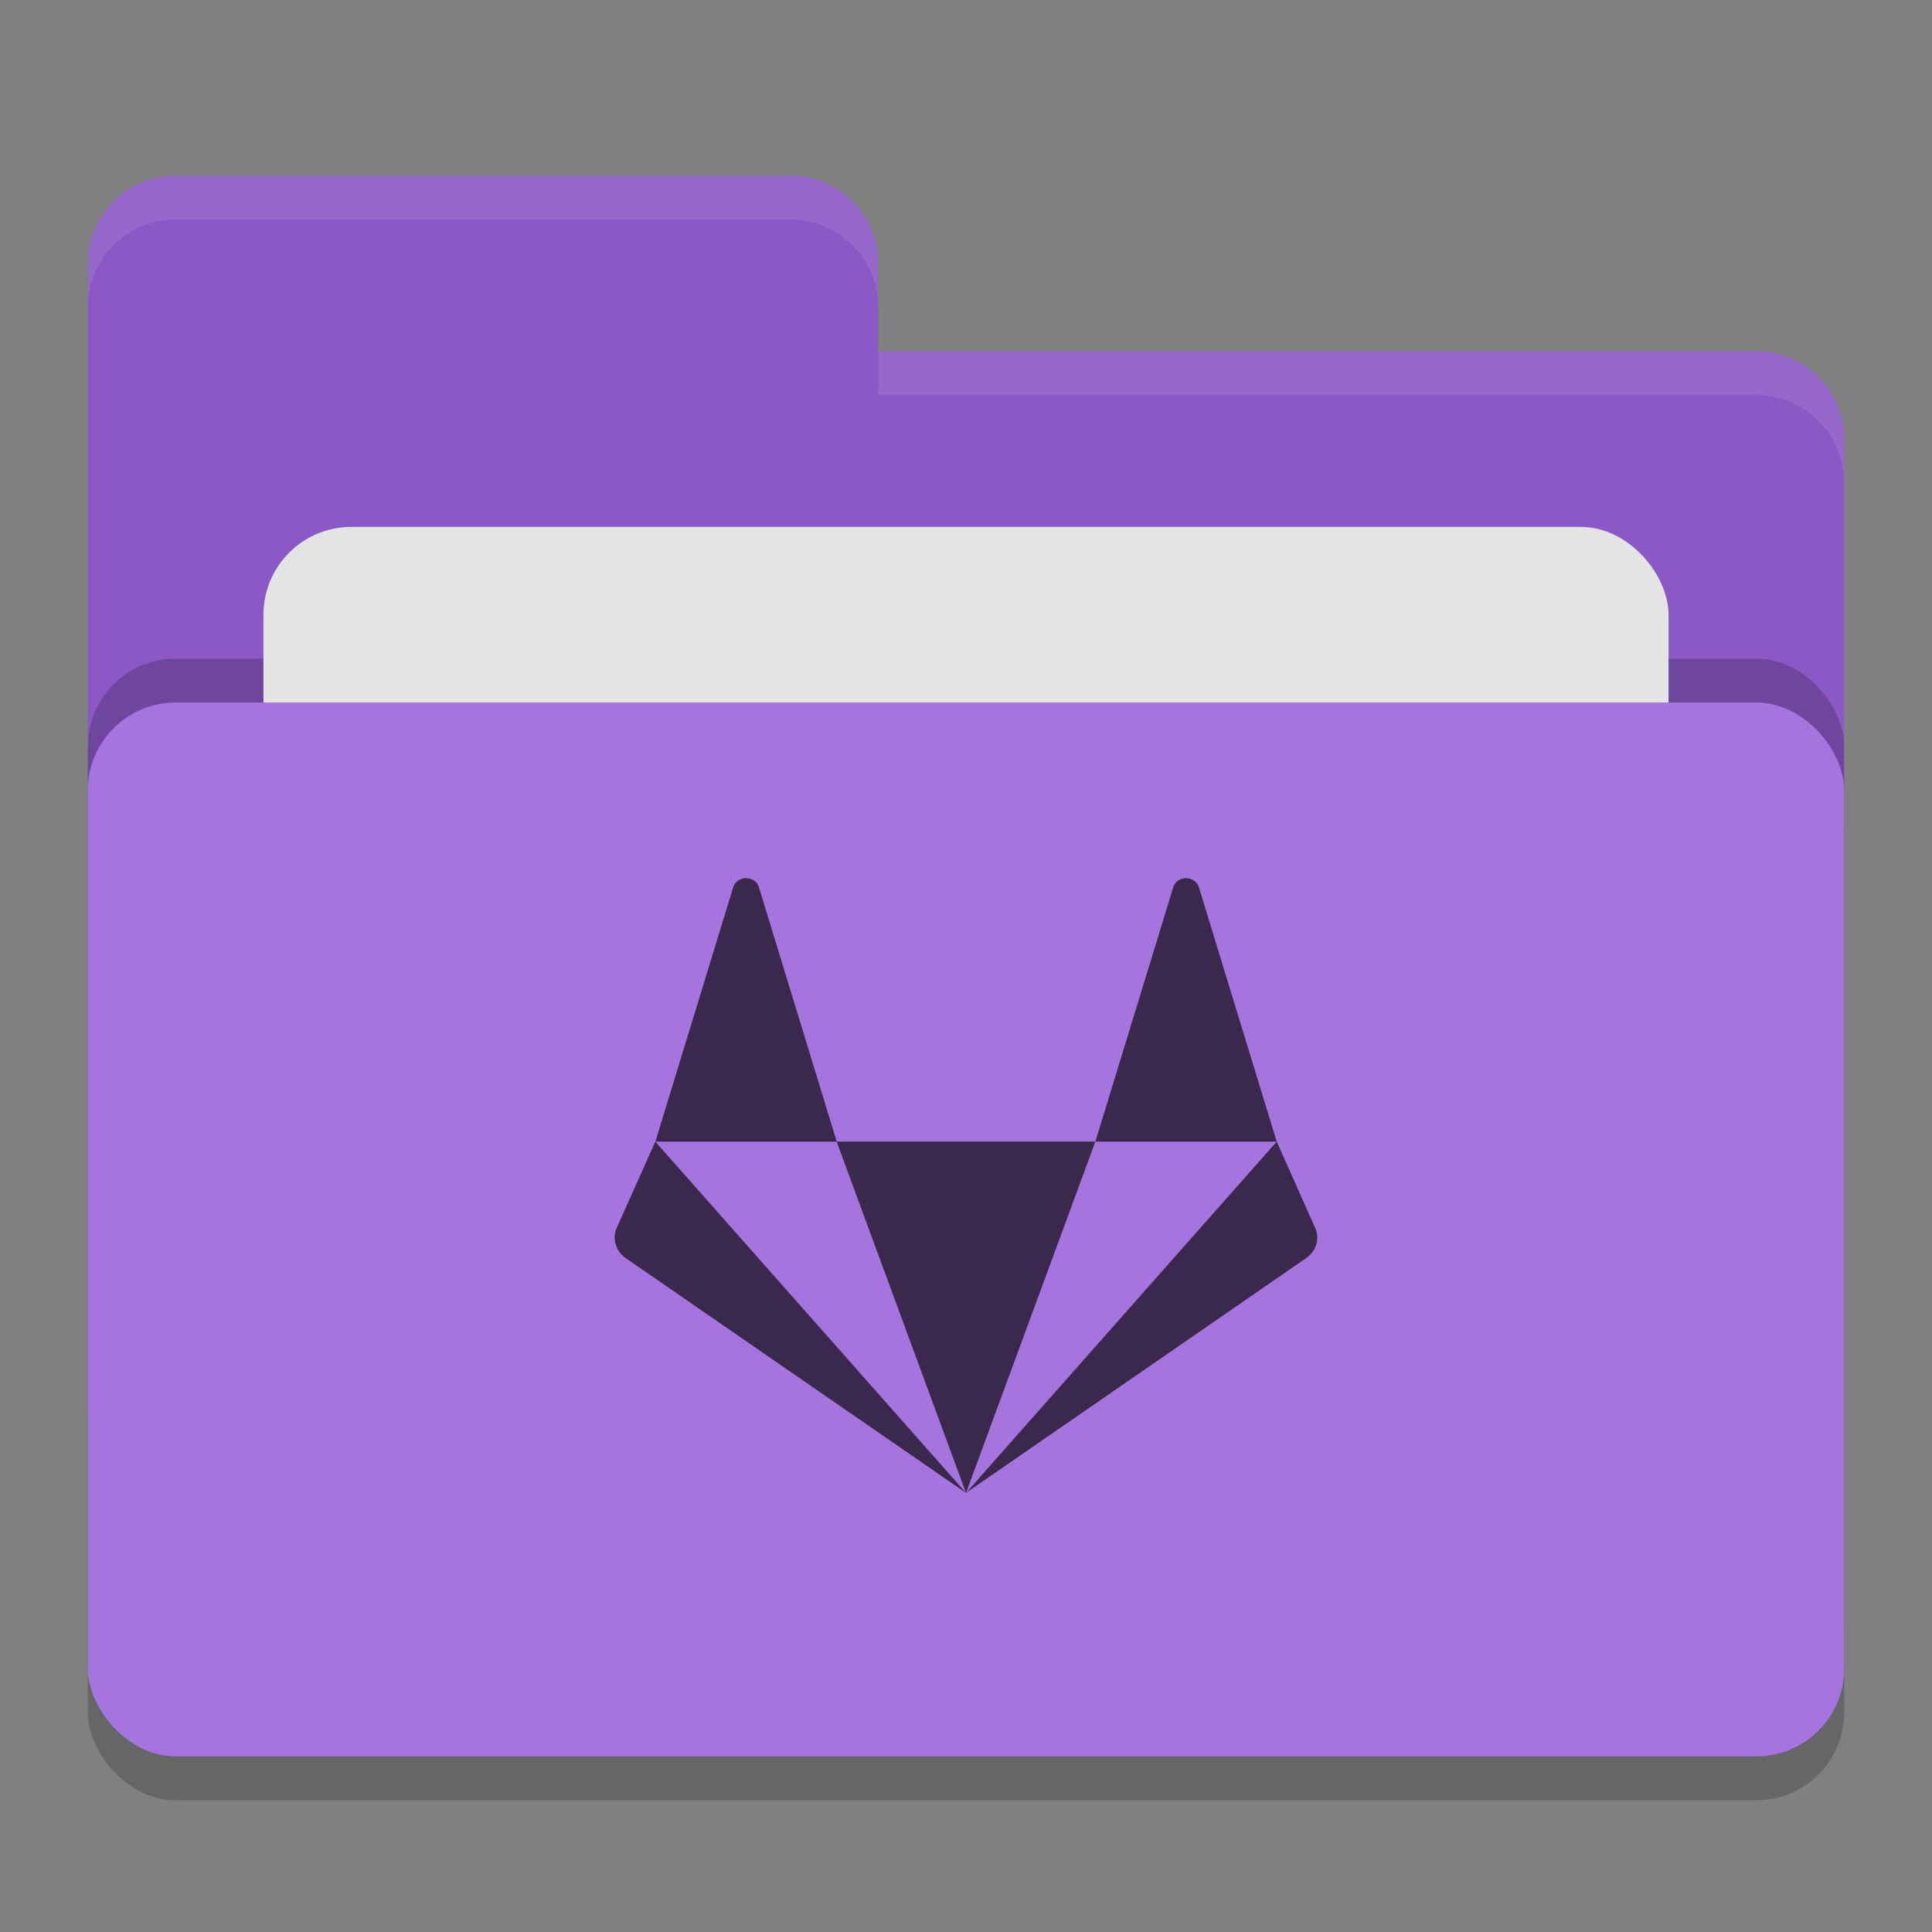 <svg height="22" width="22" xmlns="http://www.w3.org/2000/svg"><rect width="100%" height="100%" fill="#808080" stroke="none"/><rect height="12" opacity=".2" rx="1" width="20" x="1" y="8.5"/><path d="m1 16c0 .554.446 1 1 1h18c .554 0 1-.446 1-1v-11c0-.554-.446-1-1-1h-10v-1c0-.554-.446-1-1-1h-7c-.554 0-1 .446-1 1" fill="#8b58c5"/><rect height="12" opacity=".2" rx="1" width="20" x="1" y="7.5"/><rect fill="#e4e4e4" height="8" rx="1" width="16" x="3" y="6"/><rect fill="#a674de" height="12" rx="1" width="20" x="1" y="8"/><path d="m2 2c-.554 0-1 .446-1 1v .5c0-.554.446-1 1-1h7c .554 0 1 .446 1 1v-.5c0-.554-.446-1-1-1zm8 2v .5h10c .554 0 1 .446 1 1v-.5c0-.554-.446-1-1-1z" fill="#fff" opacity=".1"/><path d="m8.495 10c-.061 0-.122.033-.145.1l-.887 2.9h2.065l-.887-2.9c-.023-.067-.084-.1-.145-.1zm1.032 3 1.473 4 1.473-4zm2.946 0h2.065l-.887-2.9c-.046-.133-.245-.133-.29 0zm2.065 0-3.538 4 3.874-2.674c.107-.074.152-.204.111-.324zm-3.538 4-3.538-4-.448 1.002c-.041.119.004.25.111.324z" fill="#3a284d" fill-rule="evenodd"/></svg>